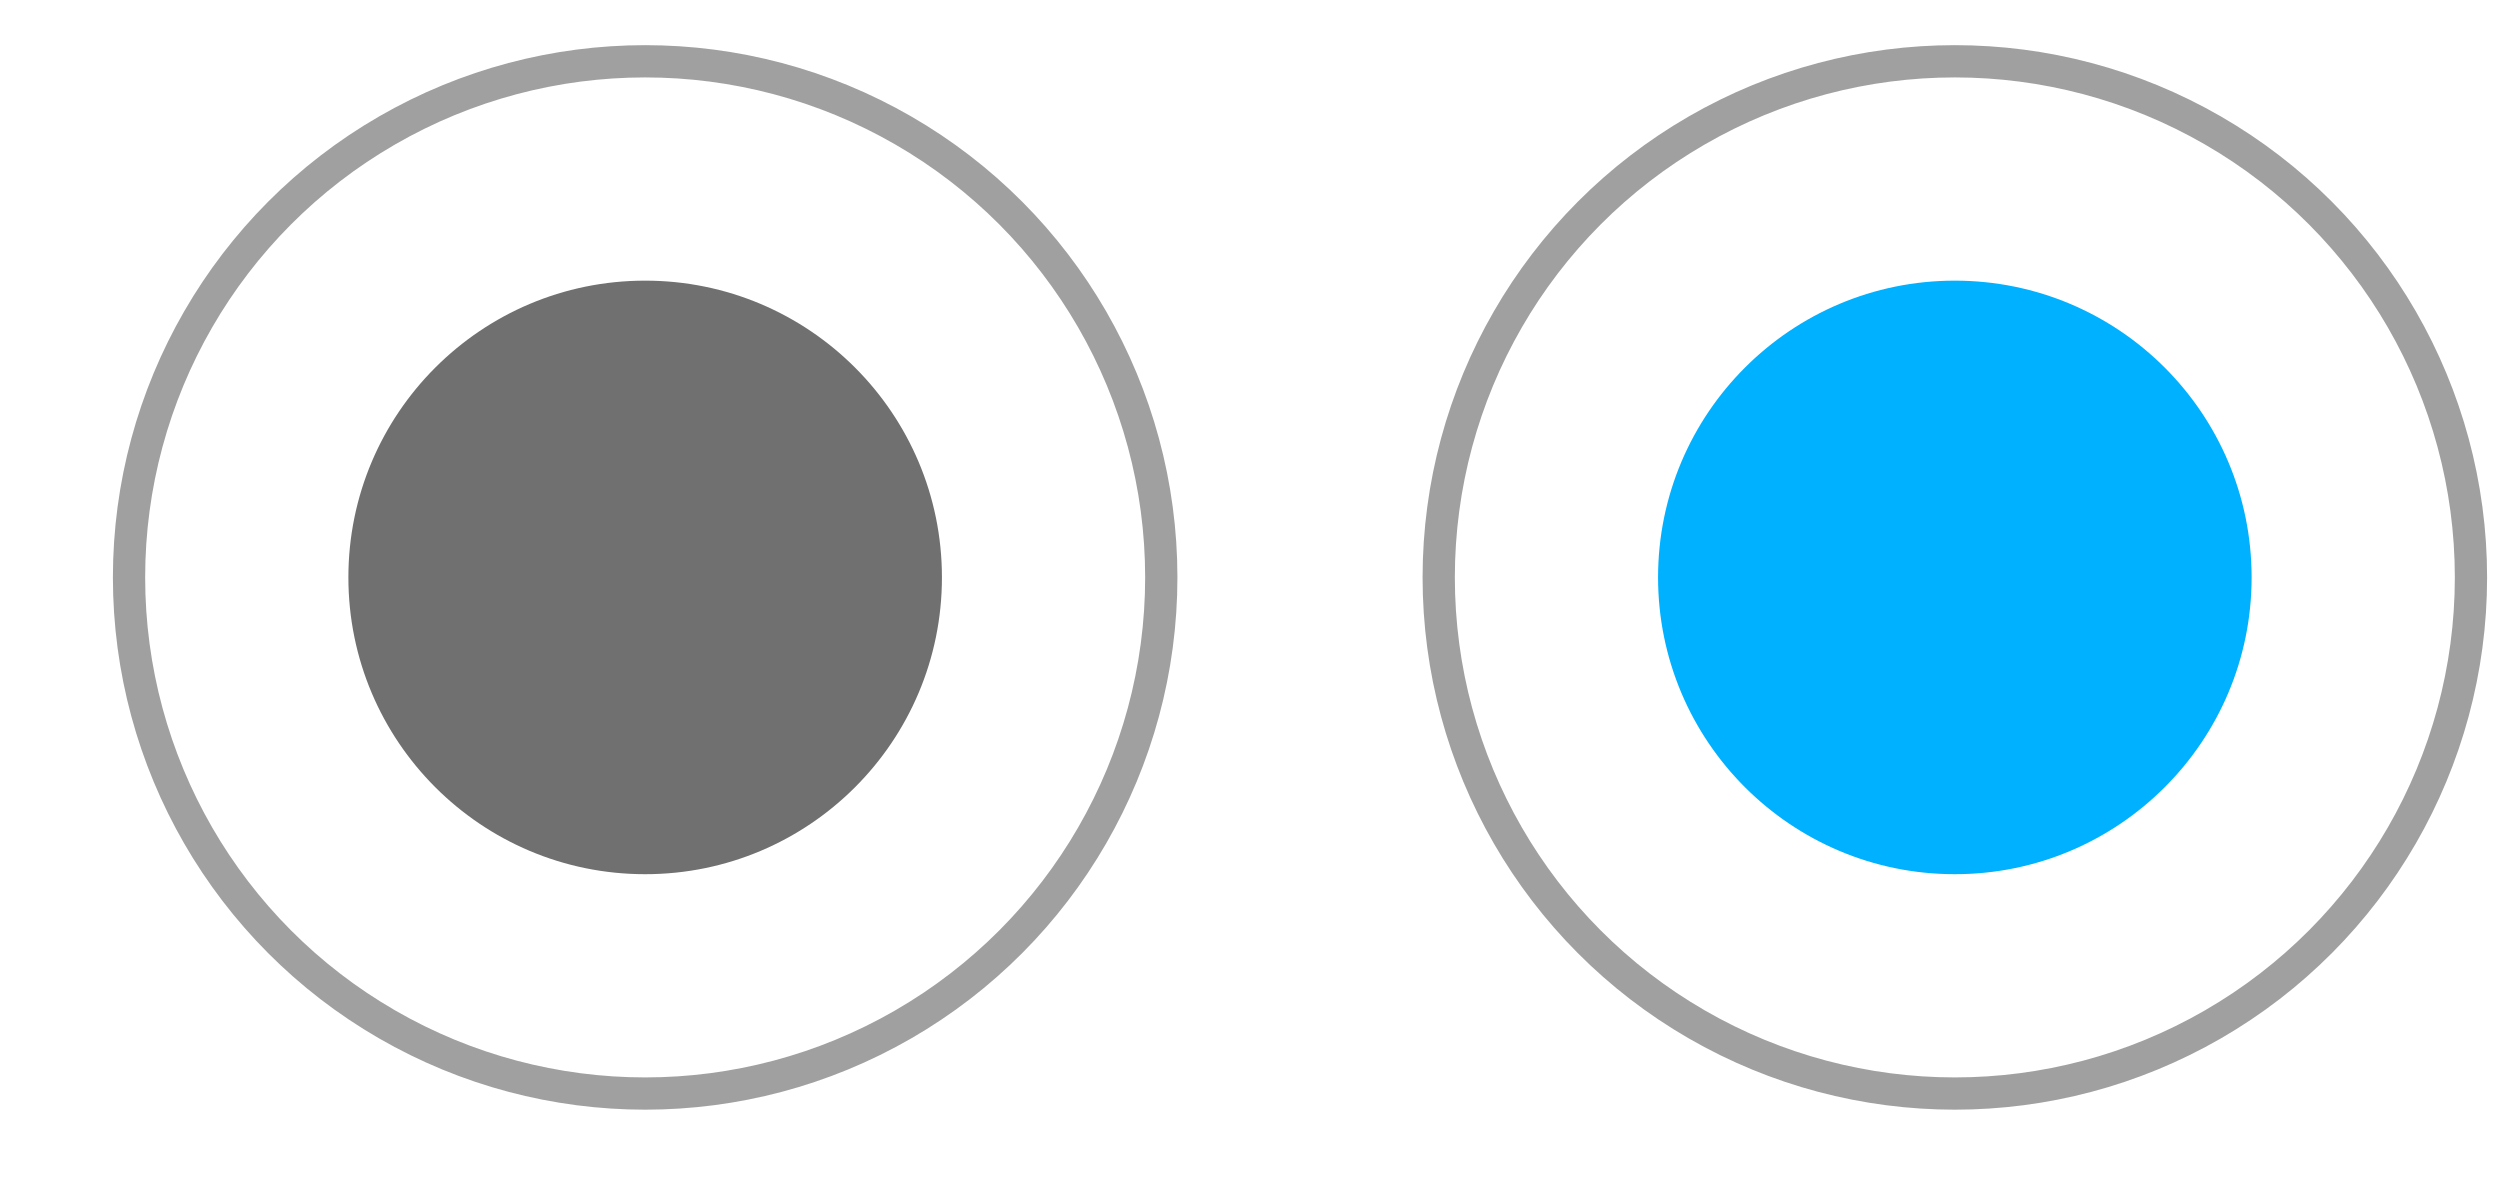 <?xml version="1.0" encoding="utf-8"?>
<!-- Generator: Adobe Illustrator 27.2.0, SVG Export Plug-In . SVG Version: 6.00 Build 0)  -->
<svg version="1.1" id="Capa_1" xmlns="http://www.w3.org/2000/svg" xmlns:xlink="http://www.w3.org/1999/xlink" x="0px" y="0px"
	 viewBox="0 0 77.5 37.1" style="enable-background:new 0 0 77.5 37.1;" xml:space="preserve">
<style type="text/css">
	.st0{fill:none;stroke:#A0A0A0;stroke-miterlimit:10;}
	.st1{fill:#00B1FF;}
	.st2{fill:#707070;}
</style>
<circle class="st0" cx="20" cy="17.9" r="16"/>
<circle class="st0" cx="60.6" cy="17.9" r="16"/>
<circle class="st1" cx="60.6" cy="17.9" r="9.2"/>
<circle class="st2" cx="20" cy="17.9" r="9.2"/>
</svg>
